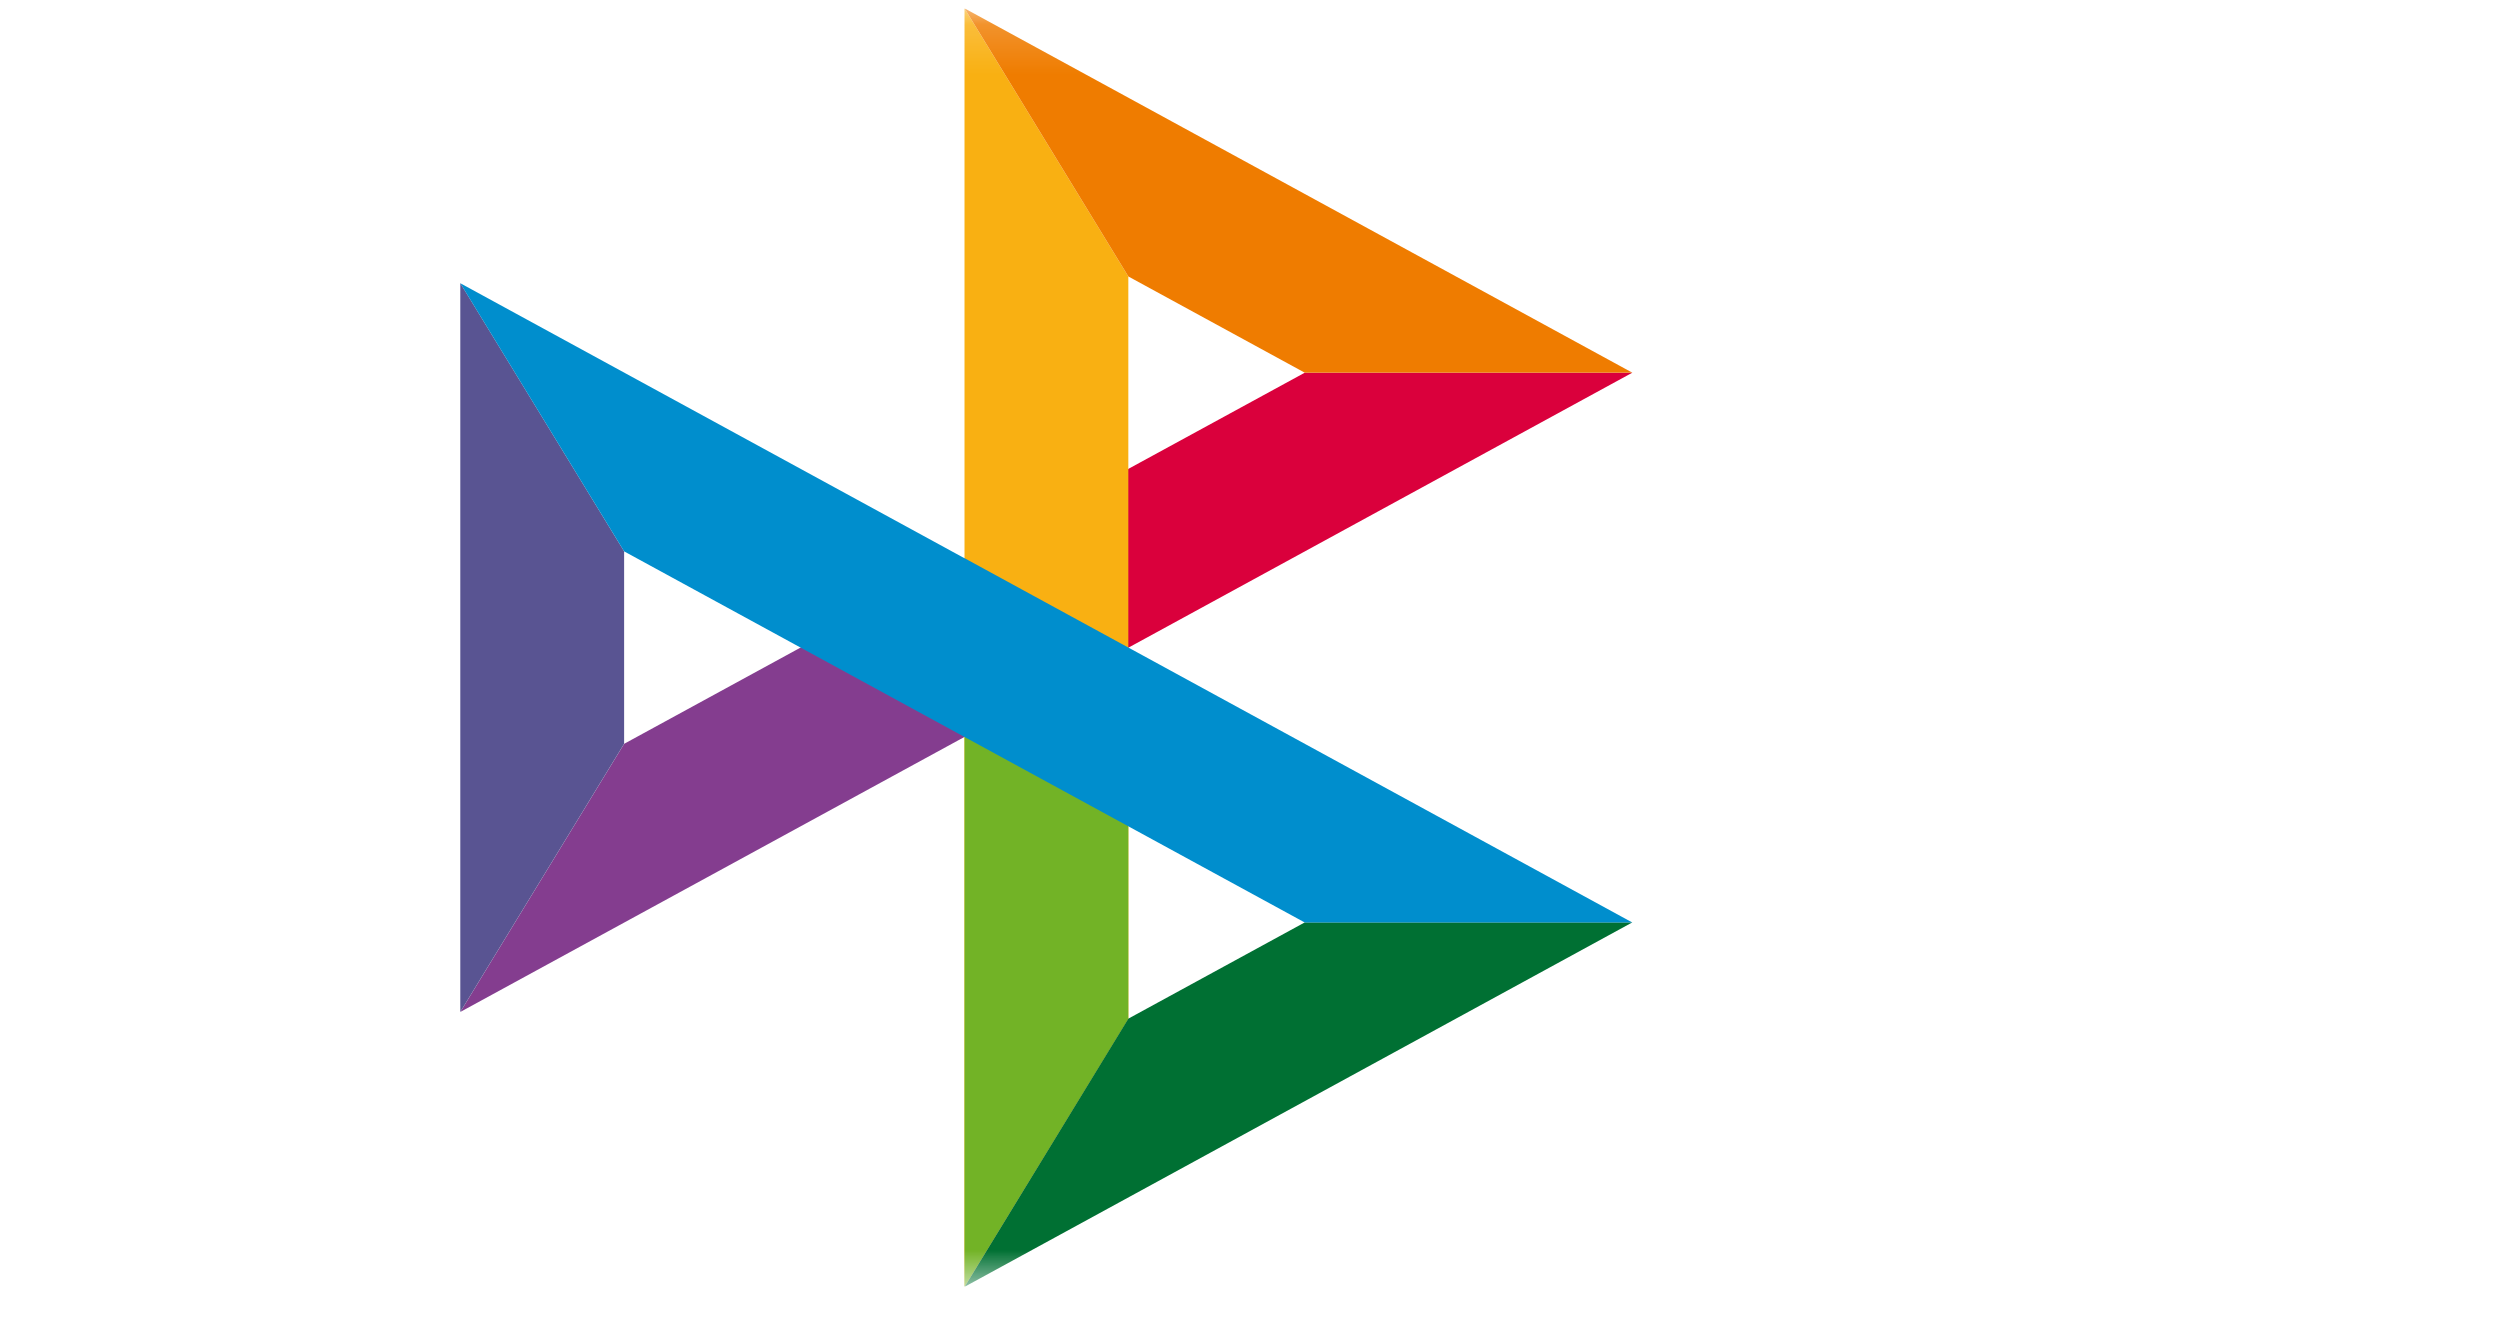 <svg xmlns="http://www.w3.org/2000/svg" width="51" height="27" fill="none"><g clip-path="url(#a)"><g clip-path="url(#b)"><mask id="c" width="51" height="27" x="0" y="0" maskUnits="userSpaceOnUse" style="mask-type:luminance"><path fill="#fff" d="M.697.17h49.986v26.08H.697z"/></mask><g mask="url(#c)"><path fill="#843D8F" d="m16.332 13.21-3.6 1.964-3.342 5.47 13.626-7.433z"/><path fill="#DA003C" d="m26.617 7.603-3.6 1.963-3.34 5.47 13.622-7.433z"/><path fill="#F9B012" d="M23.018 5.64 19.676.17v26.08l3.342-5.47z"/><path fill="#EF7C00" d="m19.676.17 3.342 5.47 3.599 1.963H33.3z"/><path fill="#72B326" d="M19.676 11.385V26.25l3.342-5.469v-3.927z"/><path fill="#007033" d="m26.617 18.817-3.6 1.964-3.34 5.47 13.622-7.434z"/><path fill="#595492" d="M9.39 5.776v14.867l3.342-5.47v-3.926z"/><path fill="#008ECD" d="m19.673 11.385.002.003L9.39 5.778l3.342 5.47 13.883 7.57h6.682z"/></g></g></g><defs><clipPath id="a"><path fill="#fff" d="M.69.17h50v26.08h-50z"/></clipPath><clipPath id="b"><path fill="#fff" d="M.697.17h49.987v26.08H.697z"/></clipPath></defs></svg>
